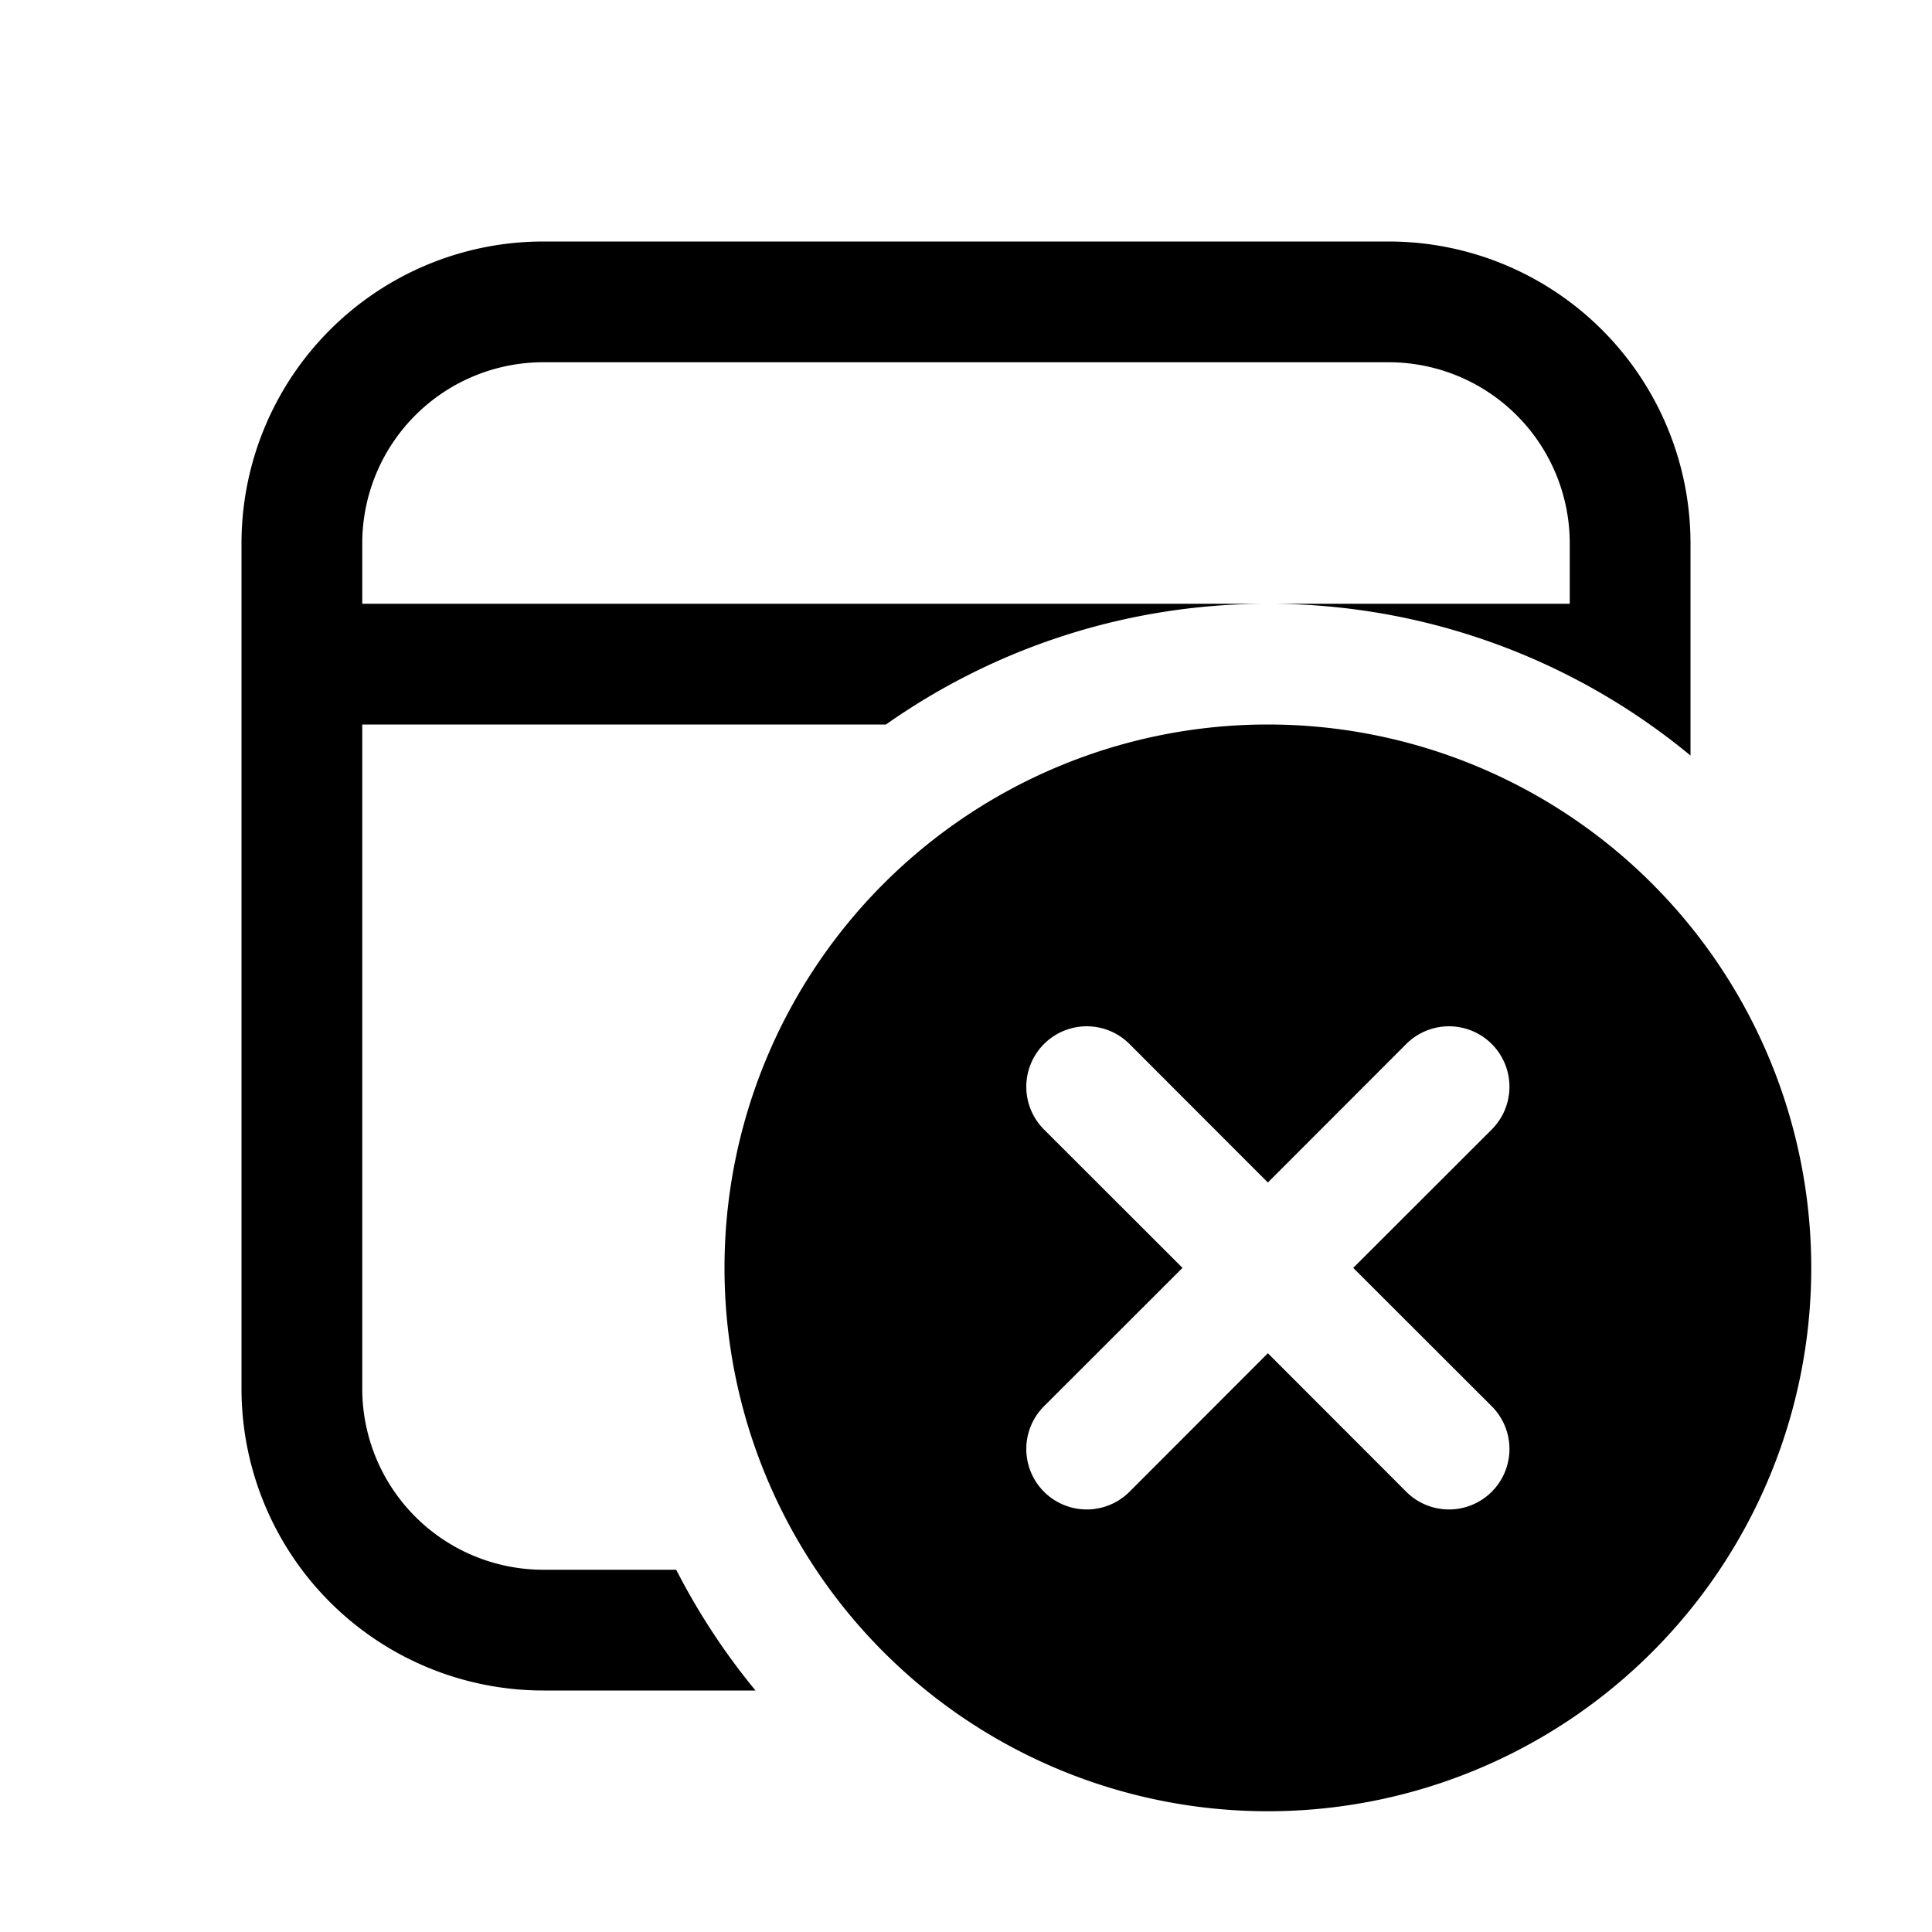 <svg xmlns="http://www.w3.org/2000/svg" viewBox="0 0 16 16"><path fill="currentColor" d="M11.5 2A2.5 2.5 0 0 1 14 4.5v1.757A5.48 5.48 0 0 0 10.5 5H13v-.5A1.5 1.5 0 0 0 11.5 3h-7A1.5 1.5 0 0 0 3 4.5V5h7.5c-1.177 0-2.268.37-3.163 1H3v5.5A1.5 1.5 0 0 0 4.5 13h1.1q.276.538.657 1H4.5A2.5 2.5 0 0 1 2 11.5v-7A2.5 2.5 0 0 1 4.5 2zm3.5 8.5a4.5 4.5 0 1 1-9 0 4.5 4.5 0 0 1 9 0m-2.646-1.146a.5.5 0 0 0-.708-.708L10.5 9.793 9.354 8.646a.5.5 0 1 0-.708.708L9.793 10.5l-1.147 1.146a.5.5 0 0 0 .708.708l1.146-1.147 1.146 1.147a.5.5 0 0 0 .708-.708L11.207 10.5z"/></svg>